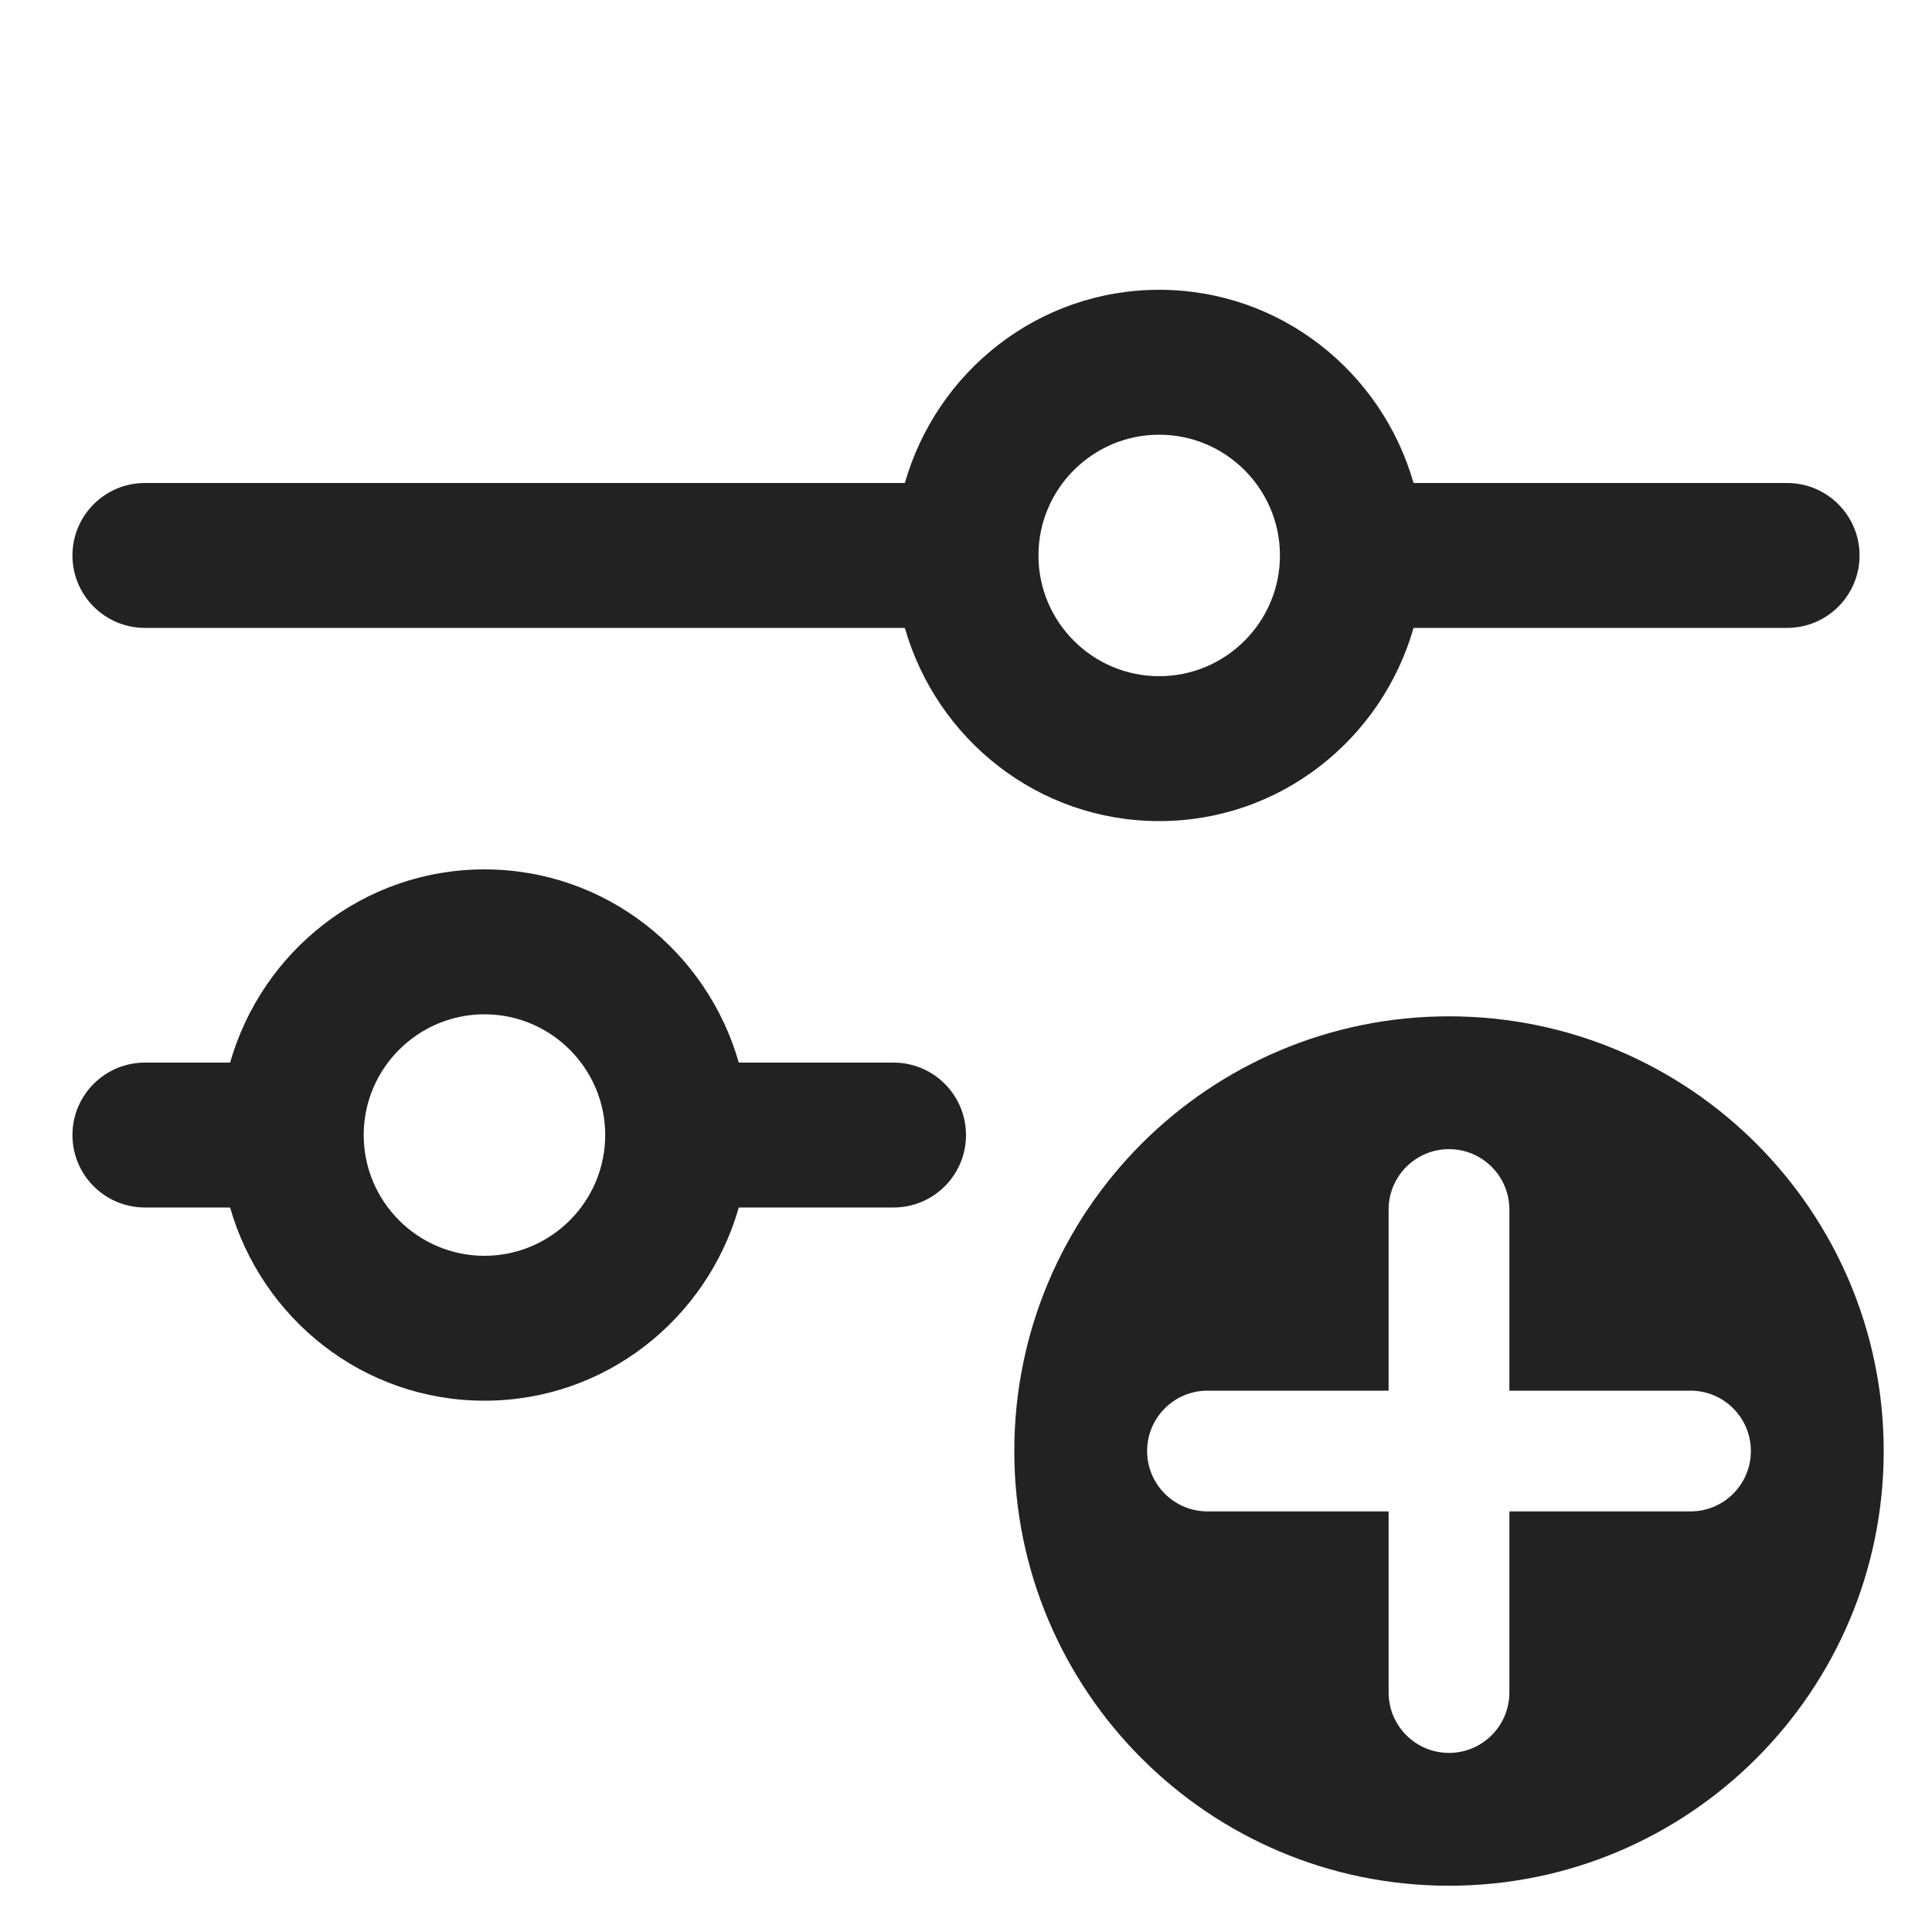 <?xml version="1.0" encoding="UTF-8"?>
<svg xmlns="http://www.w3.org/2000/svg" width="20" height="20" viewBox="0 0 20 20">
  <path d="M15,10.521c-2.485,0-4.5,2.015-4.5,4.5s2.015,4.5,4.5,4.5,4.5-2.015,4.5-4.5-2.015-4.5-4.5-4.5ZM17.5,15.646h-1.875v1.875c0,.345-.28.625-.625.625s-.625-.28-.625-.625v-1.875h-1.875c-.345,0-.625-.28-.625-.625s.28-.625.625-.625h1.875v-1.875c0-.345.28-.625.625-.625s.625.28.625.625v1.875h1.875c.345,0,.625.28.625.625s-.28.625-.625.625Z" fill="#222"/>
  <path d="M18.5,5h-3.867c-.329-1.151-1.378-2-2.633-2s-2.304.849-2.633,2H1.5c-.414,0-.75.336-.75.75s.336.75.75.75h7.867c.329,1.151,1.378,2,2.633,2s2.304-.849,2.633-2h3.867c.414,0,.75-.336.75-.75s-.336-.75-.75-.75ZM12,7c-.689,0-1.25-.561-1.25-1.25s.561-1.25,1.25-1.25,1.25.561,1.25,1.25-.561,1.25-1.25,1.25Z" fill="#222"/>
  <path d="M9.25,11h-1.602c-.329-1.151-1.378-2-2.633-2s-2.304.849-2.633,2h-.882c-.414,0-.75.336-.75.75s.336.75.75.75h.882c.329,1.151,1.378,2,2.633,2s2.304-.849,2.633-2h1.602c.414,0,.75-.336.75-.75s-.336-.75-.75-.75ZM5.015,13c-.689,0-1.25-.561-1.25-1.25s.561-1.25,1.25-1.25,1.25.561,1.25,1.25-.561,1.25-1.25,1.25Z" fill="#222"/>
</svg>